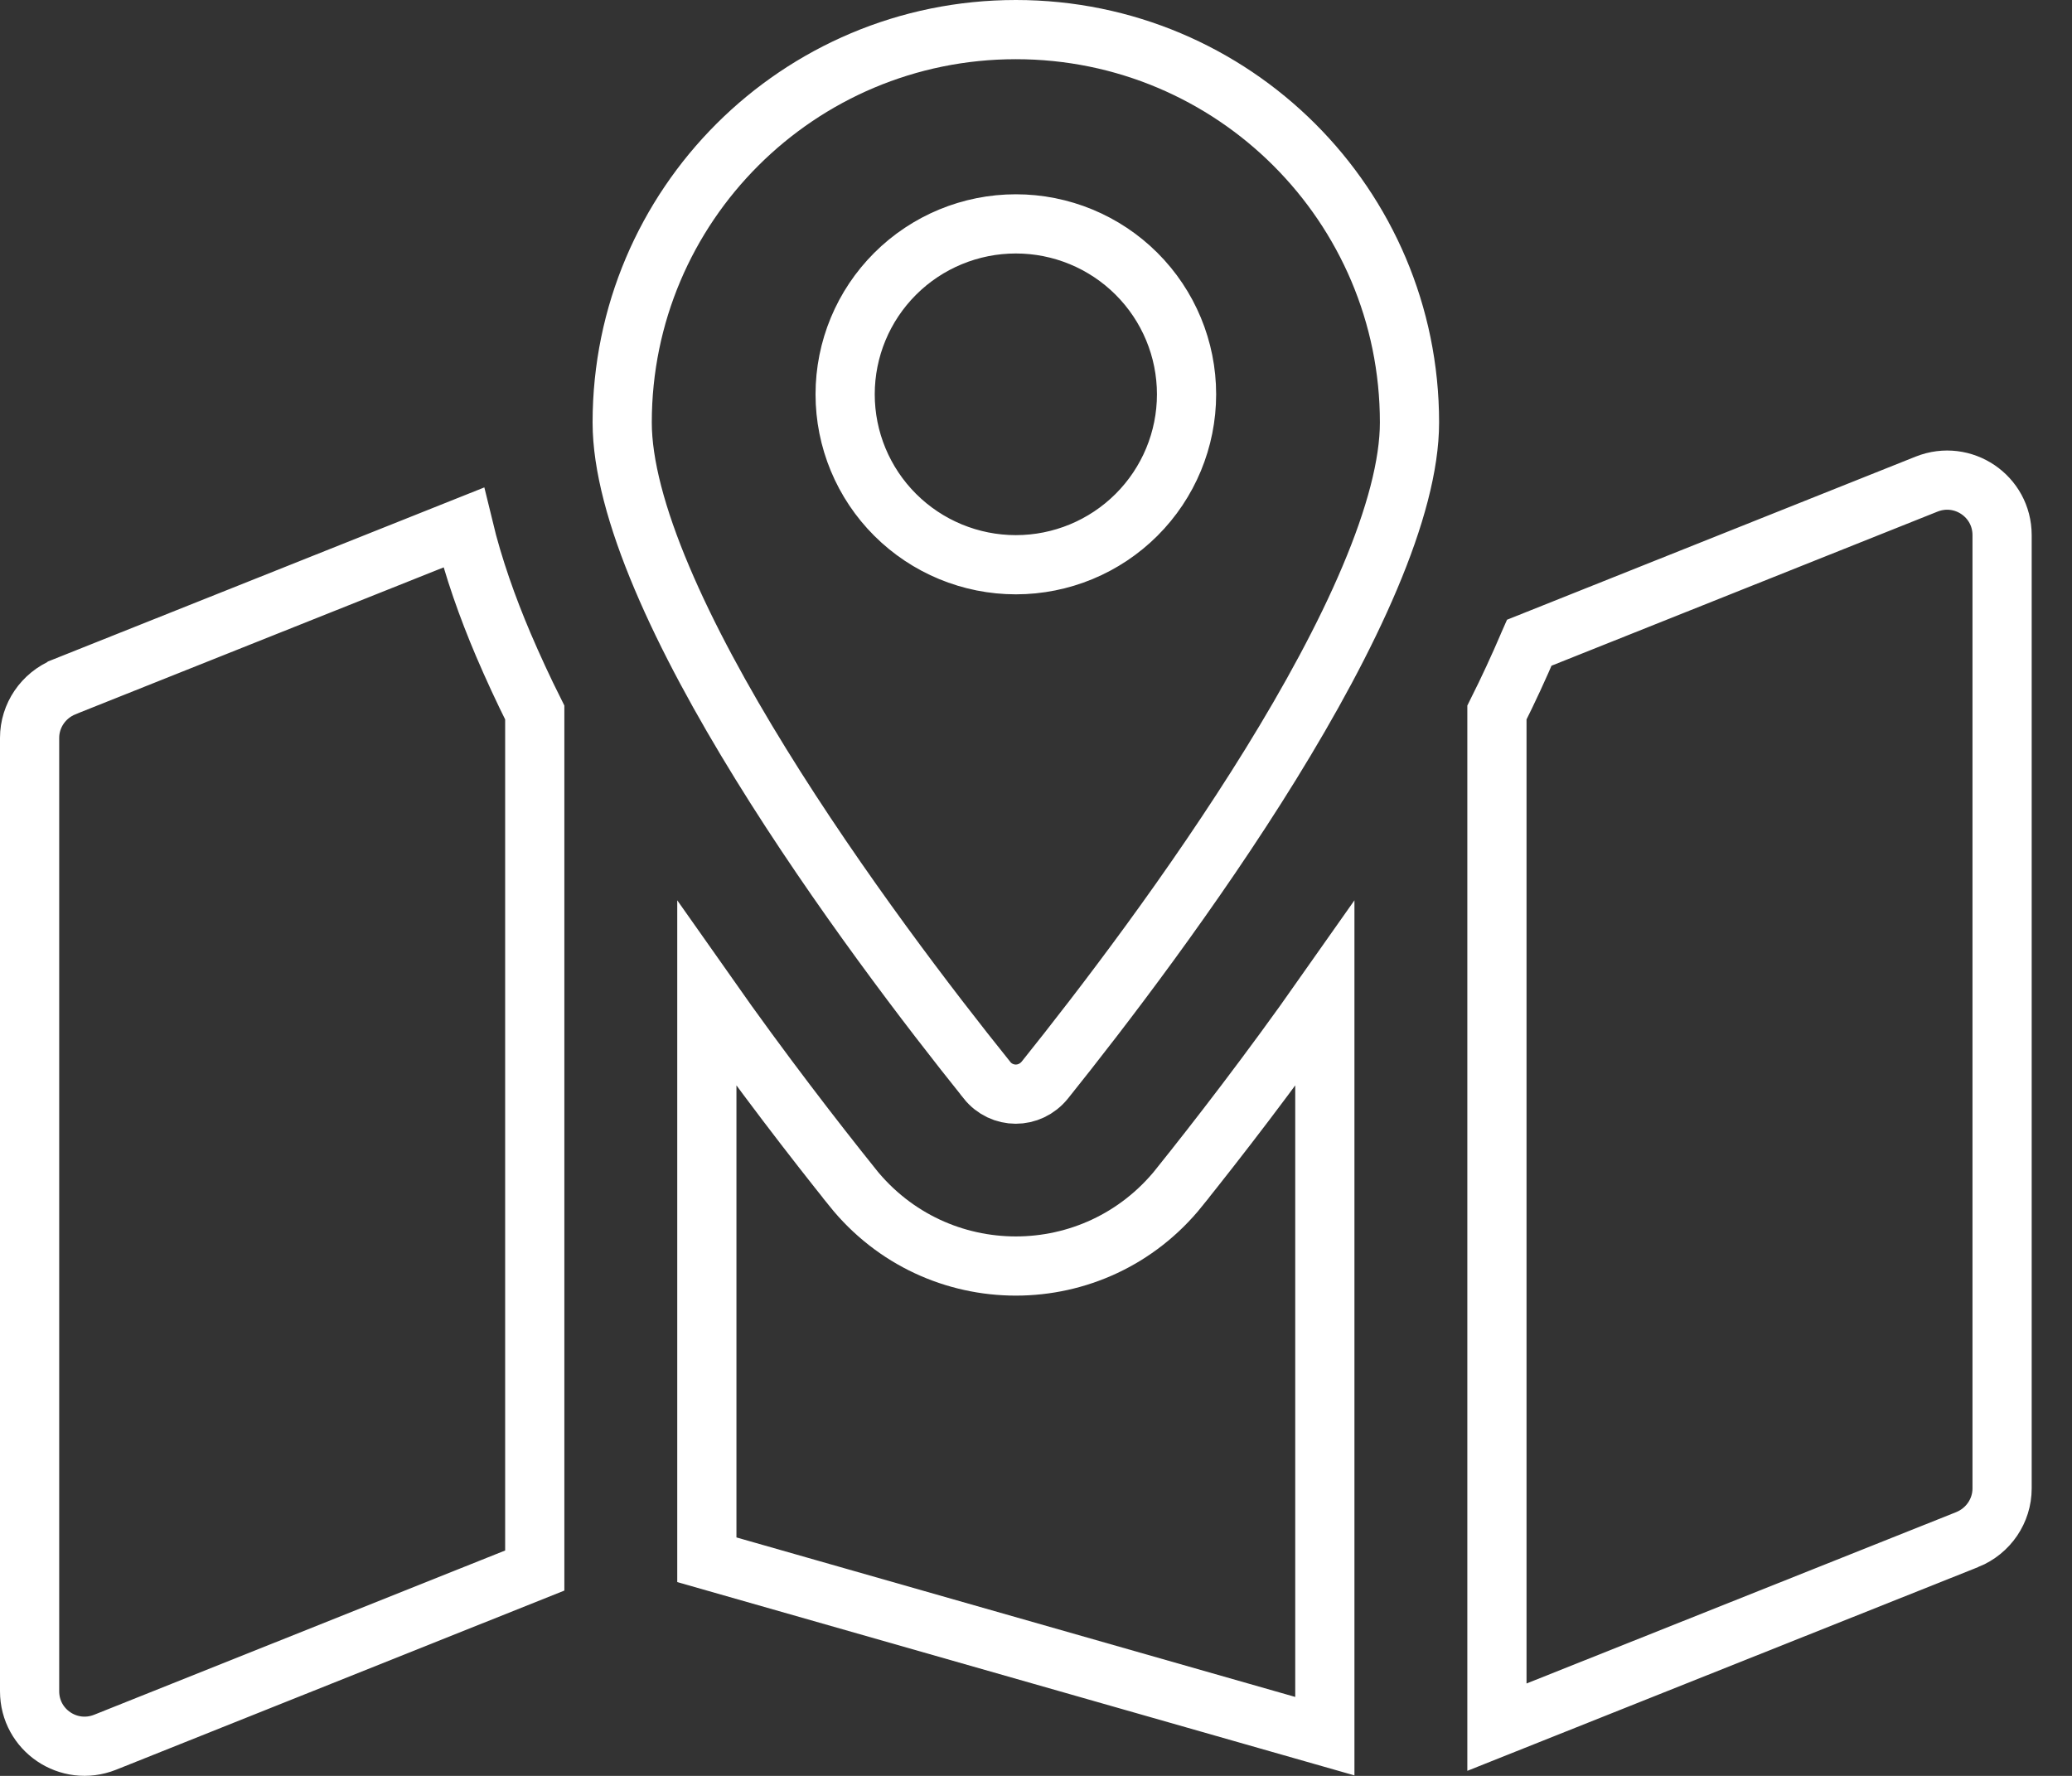 <svg width="35" height="30" viewBox="0 0 35 30" fill="none" xmlns="http://www.w3.org/2000/svg">
<rect x="0" y="0" width="35" height="30" fill="#333333" stroke="none"/>
<path d="M16.669 18.245L16.668 18.242C15.717 17.057 14.164 15.032 12.852 12.907C12.196 11.844 11.605 10.765 11.181 9.761C10.752 8.748 10.51 7.85 10.51 7.137C10.51 3.471 13.485 0.5 17.16 0.5C20.834 0.5 23.809 3.471 23.809 7.137C23.809 7.85 23.567 8.748 23.138 9.761C22.714 10.765 22.123 11.844 21.467 12.907C20.155 15.032 18.602 17.056 17.652 18.242C17.392 18.566 16.921 18.561 16.669 18.245ZM33.231 26.008L25.286 29.177V12.037C25.479 11.652 25.656 11.268 25.818 10.889L25.819 10.886C25.823 10.877 25.827 10.867 25.831 10.858L32.544 8.178C32.544 8.178 32.544 8.178 32.544 8.178C33.158 7.934 33.819 8.383 33.819 9.04V25.145C33.819 25.52 33.589 25.862 33.233 26.007C33.232 26.007 33.232 26.008 33.231 26.008ZM0.5 12.465C0.5 12.09 0.73 11.748 1.087 11.603C1.087 11.603 1.087 11.603 1.088 11.602L7.831 8.912C7.996 9.595 8.236 10.265 8.501 10.889L8.501 10.889C8.663 11.268 8.84 11.652 9.033 12.037V26.531L1.775 29.432C1.775 29.432 1.775 29.432 1.775 29.432C1.161 29.676 0.5 29.227 0.5 28.57V12.465ZM19.921 20.058L19.921 20.057C20.549 19.273 21.447 18.116 22.379 16.79V29.329L11.94 26.349V16.79C12.872 18.116 13.77 19.273 14.398 20.057L14.398 20.058C15.82 21.83 18.499 21.83 19.921 20.058ZM17.16 9.54C17.924 9.54 18.657 9.237 19.198 8.697C19.739 8.157 20.043 7.425 20.043 6.661C20.043 5.897 19.739 5.165 19.198 4.625C18.657 4.085 17.924 3.782 17.16 3.782C16.395 3.782 15.662 4.085 15.121 4.625C14.58 5.165 14.276 5.897 14.276 6.661C14.276 7.425 14.58 8.157 15.121 8.697C15.662 9.237 16.395 9.54 17.16 9.54Z" stroke="white"/>
</svg>
